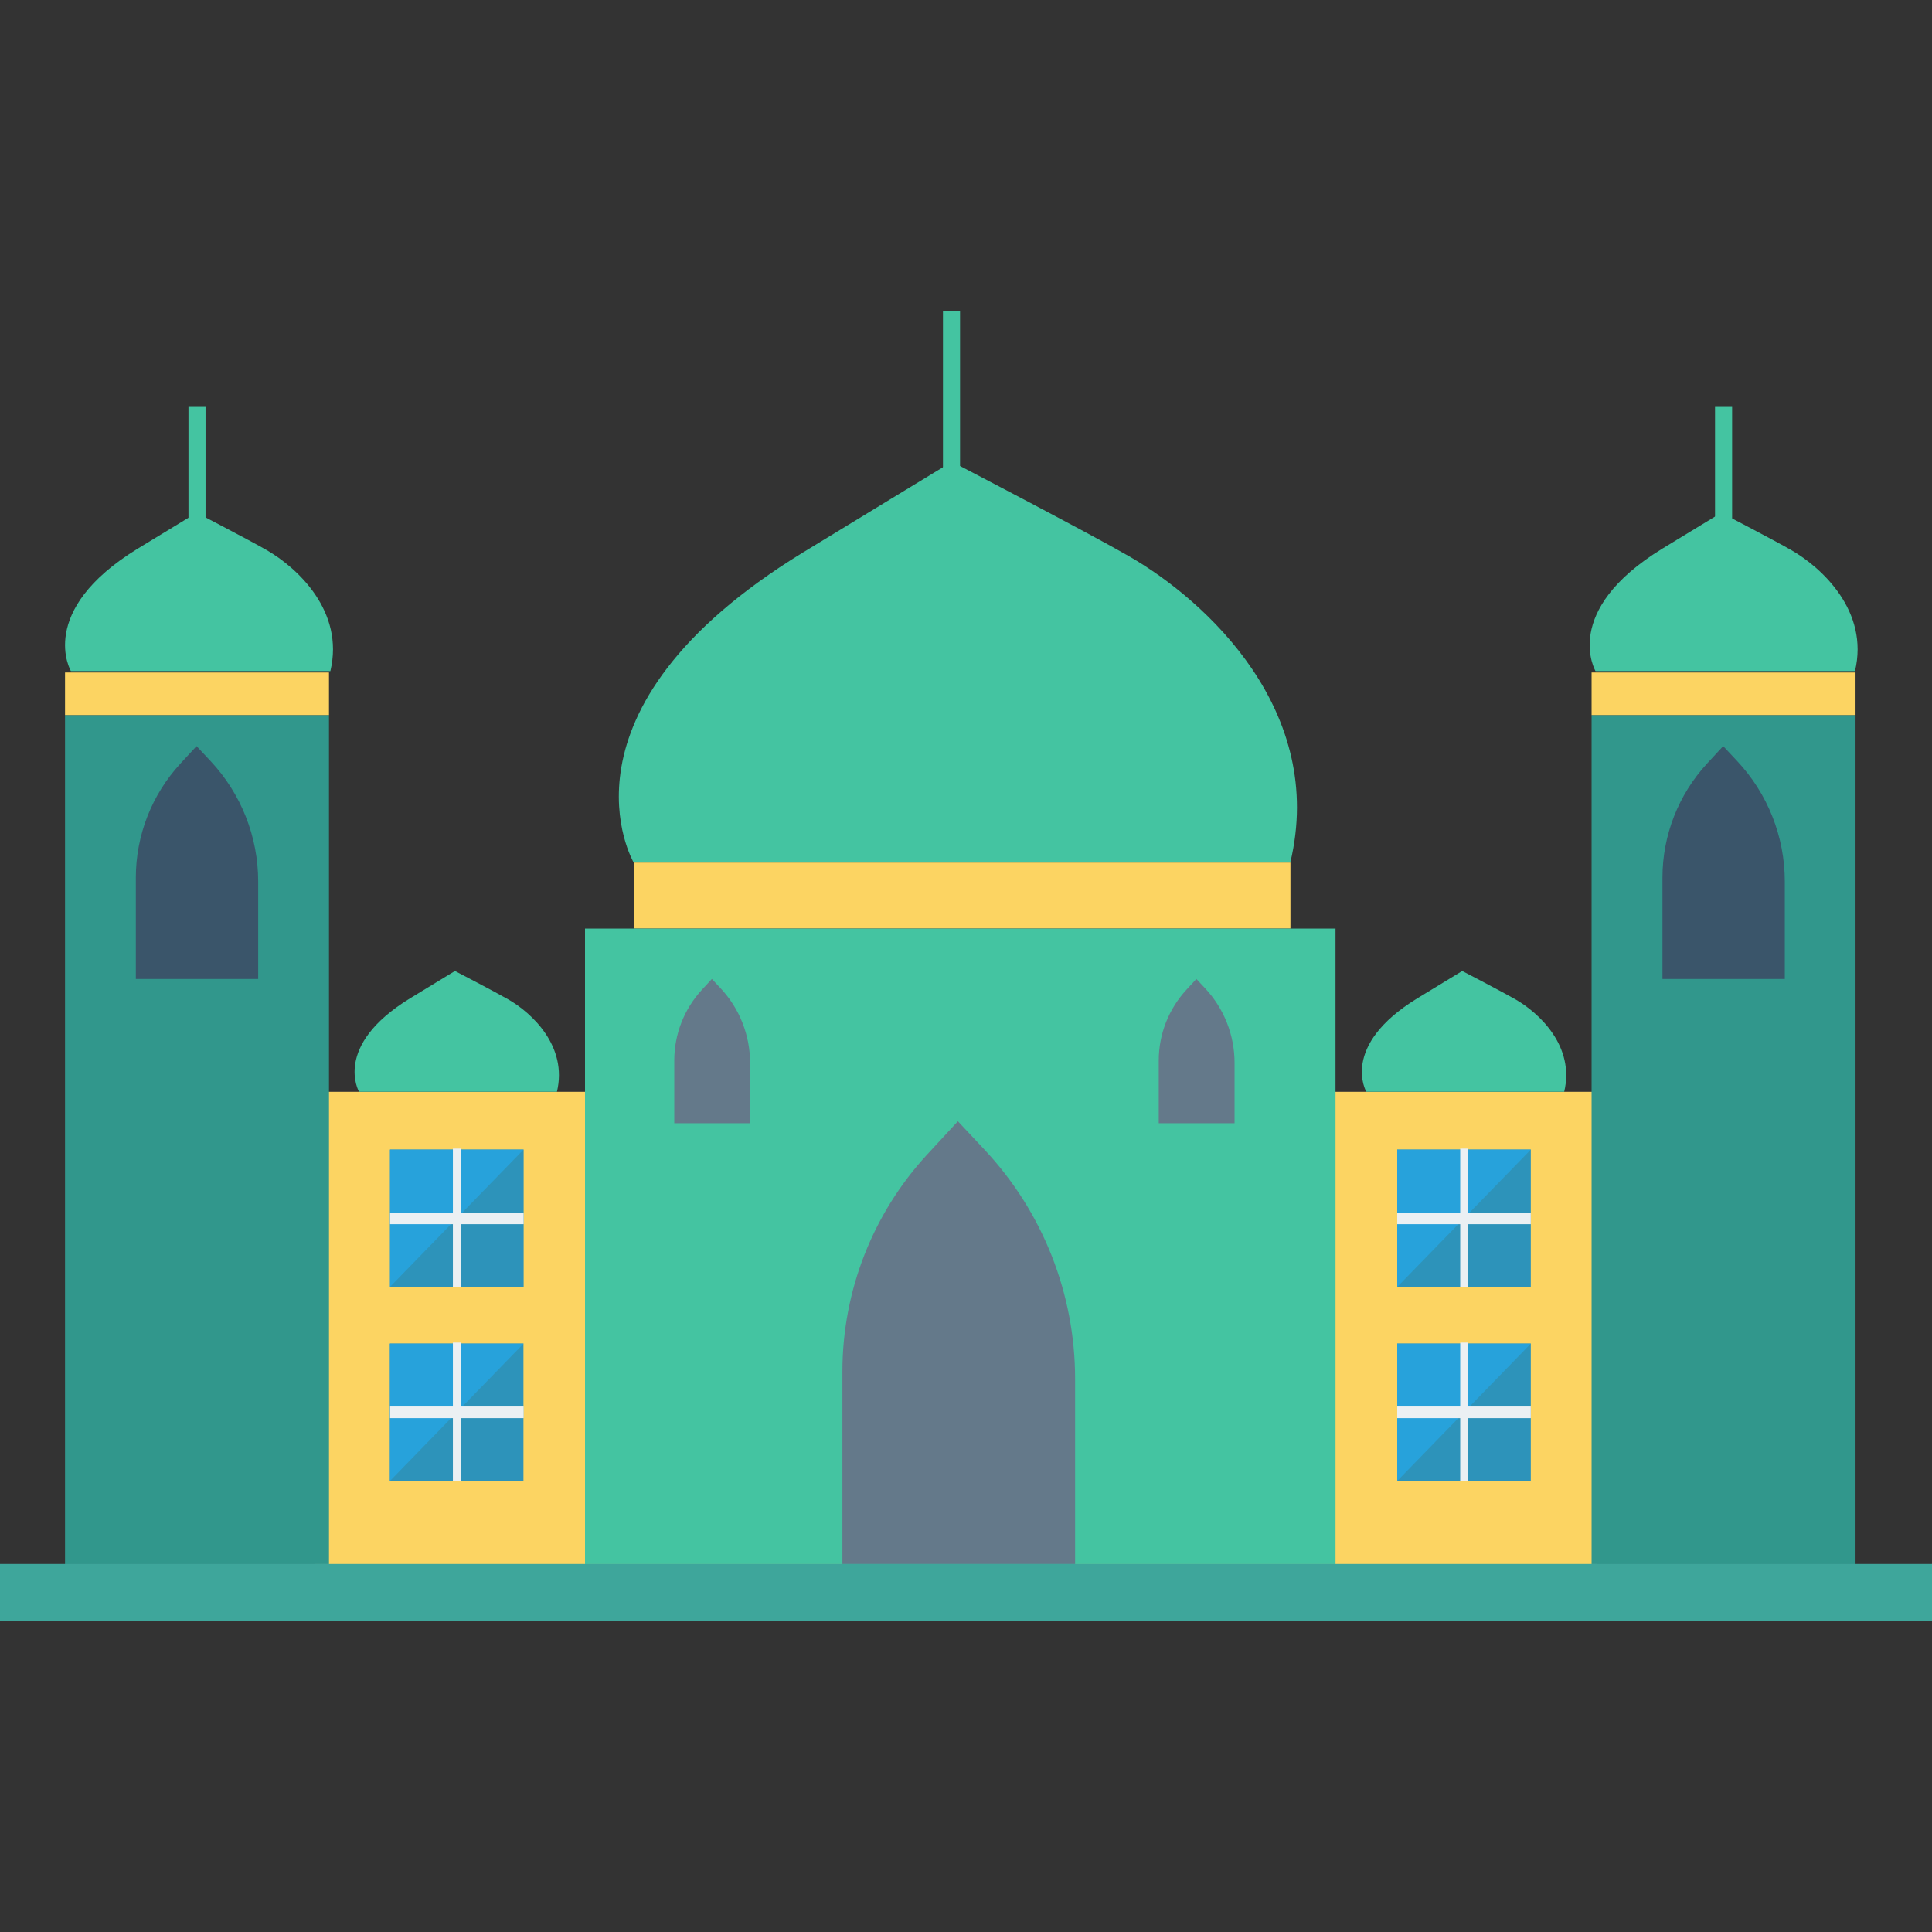 <?xml version="1.0" encoding="iso-8859-1"?>
<!-- Generator: Adobe Illustrator 19.0.0, SVG Export Plug-In . SVG Version: 6.00 Build 0)  -->
<svg version="1.1" id="Capa_1" xmlns="http://www.w3.org/2000/svg" xmlns:xlink="http://www.w3.org/1999/xlink" x="0px" y="0px"
	 viewBox="0 0 426.667 426.667" style="enable-background:new 0 0 426.667 426.667;" xml:space="preserve">
<rect x="0" y="0" width="426.667" height="426.667" fill="#333333" stroke="none"/>
<rect x="140.023" y="190.485" style="fill:#FCD462;" width="144.96" height="14.571"/>
<g>
	<path style="fill:#44C4A1;" d="M139.944,190.485c0,0-19.671-33.54,37.364-68.465c8.215-5.03,32.916-20.038,32.916-20.038
		s29.549,15.35,39.143,20.873c17.126,9.861,43.591,34.232,35.584,67.63H139.944z"/>
	<rect x="208.247" y="68.745" style="fill:#44C4A1;" width="3.772" height="43.456"/>
</g>
<rect x="69.513" y="241.118" style="fill:#FCD462;" width="283.264" height="104.311"/>
<rect x="14.362" y="157.918" style="fill:#31978C;" width="58.291" height="187.507"/>
<path style="fill:#3A556A;" d="M57.019,216.196H29.998v-22.363c0-9.348,3.522-18.354,9.865-25.221l3.544-3.838l3.087,3.293
	c6.762,7.212,10.525,16.728,10.525,26.615V216.196z"/>
<rect x="14.362" y="148.514" style="fill:#FCD462;" width="58.291" height="9.395"/>
<g>
	<path style="fill:#44C4A1;" d="M15.659,148.21c0,0-7.773-13.254,14.765-27.054c3.246-1.988,13.007-7.918,13.007-7.918
		s11.677,6.066,15.468,8.248c6.767,3.897,17.225,13.527,14.061,26.724H15.659z"/>
	<rect x="41.621" y="89.865" style="fill:#44C4A1;" width="3.772" height="43.456"/>
</g>
<rect x="351.488" y="157.918" style="fill:#31978C;" width="58.291" height="187.507"/>
<path style="fill:#3A556A;" d="M394.162,216.196H367.14v-22.363c0-9.348,3.522-18.354,9.865-25.221l3.544-3.838l3.087,3.293
	c6.762,7.212,10.525,16.728,10.525,26.615V216.196z"/>
<rect x="351.488" y="148.514" style="fill:#FCD462;" width="58.291" height="9.395"/>
<g>
	<path style="fill:#44C4A1;" d="M352.358,148.21c0,0-7.773-13.254,14.764-27.054c3.246-1.988,13.007-7.918,13.007-7.918
		s11.677,6.066,15.468,8.248c6.767,3.897,17.225,13.527,14.061,26.724H352.358z"/>
	<rect x="378.752" y="89.865" style="fill:#44C4A1;" width="3.772" height="43.456"/>
	<rect x="129.195" y="205.065" style="fill:#44C4A1;" width="165.743" height="140.356"/>
</g>
<g>
	<path style="fill:#64798A;" d="M237.428,345.415H186.04v-42.528c0-17.778,6.698-34.904,18.761-47.964l6.74-7.298l5.871,6.262
		c12.86,13.716,20.016,31.813,20.016,50.615V345.415z"/>
	<path style="fill:#64798A;" d="M272.645,248.059h-16.744v-13.857c0-5.793,2.183-11.373,6.113-15.628l2.196-2.378l1.913,2.04
		c4.19,4.469,6.522,10.366,6.522,16.492V248.059z"/>
	<path style="fill:#64798A;" d="M165.651,248.059h-16.744v-13.857c0-5.793,2.183-11.373,6.113-15.628l2.196-2.378l1.913,2.04
		c4.19,4.469,6.522,10.366,6.522,16.492V248.059z"/>
</g>
<path style="fill:#44C4A1;" d="M79.294,241.106c0,0-5.928-10.108,11.26-20.634c2.476-1.516,9.92-6.039,9.92-6.039
	s8.905,4.626,11.797,6.291c5.161,2.972,13.137,10.317,10.724,20.382H79.294z"/>
<rect y="345.395" style="fill:#3EA69B;" width="426.667" height="12.527"/>
<path style="fill:#44C4A1;" d="M301.74,241.106c0,0-5.928-10.108,11.26-20.634c2.476-1.516,9.92-6.039,9.92-6.039
	s8.905,4.626,11.797,6.291c5.161,2.972,13.137,10.317,10.724,20.382H301.74z"/>
<rect x="308.565" y="253.875" style="fill:#2D93BA;" width="29.5" height="30.332"/>
<polygon style="fill:#27A2DB;" points="308.568,284.214 308.568,253.882 338.068,253.882 "/>
<g>
	<rect x="322.475" y="253.662" style="fill:#EBF0F3;" width="1.711" height="30.545"/>
	<rect x="308.565" y="267.785" style="fill:#EBF0F3;" width="29.5" height="2.569"/>
</g>
<rect x="308.565" y="296.713" style="fill:#2D93BA;" width="29.5" height="30.332"/>
<polygon style="fill:#27A2DB;" points="308.567,327.064 308.567,296.732 338.067,296.732 "/>
<g>
	<rect x="322.475" y="296.499" style="fill:#EBF0F3;" width="1.711" height="30.545"/>
	<rect x="308.565" y="310.622" style="fill:#EBF0F3;" width="29.5" height="2.569"/>
</g>
<rect x="86.144" y="253.875" style="fill:#2D93BA;" width="29.5" height="30.332"/>
<polygon style="fill:#27A2DB;" points="86.123,284.214 86.123,253.882 115.623,253.882 "/>
<g>
	<rect x="100.019" y="253.662" style="fill:#EBF0F3;" width="1.711" height="30.545"/>
	<rect x="86.144" y="267.785" style="fill:#EBF0F3;" width="29.5" height="2.569"/>
</g>
<rect x="86.101" y="296.713" style="fill:#2D93BA;" width="29.5" height="30.332"/>
<polygon style="fill:#27A2DB;" points="86.122,327.064 86.122,296.732 115.622,296.732 "/>
<g>
	<rect x="100.019" y="296.499" style="fill:#EBF0F3;" width="1.711" height="30.545"/>
	<rect x="86.144" y="310.622" style="fill:#EBF0F3;" width="29.5" height="2.569"/>
</g>
<g>
</g>
<g>
</g>
<g>
</g>
<g>
</g>
<g>
</g>
<g>
</g>
<g>
</g>
<g>
</g>
<g>
</g>
<g>
</g>
<g>
</g>
<g>
</g>
<g>
</g>
<g>
</g>
<g>
</g>
</svg>
